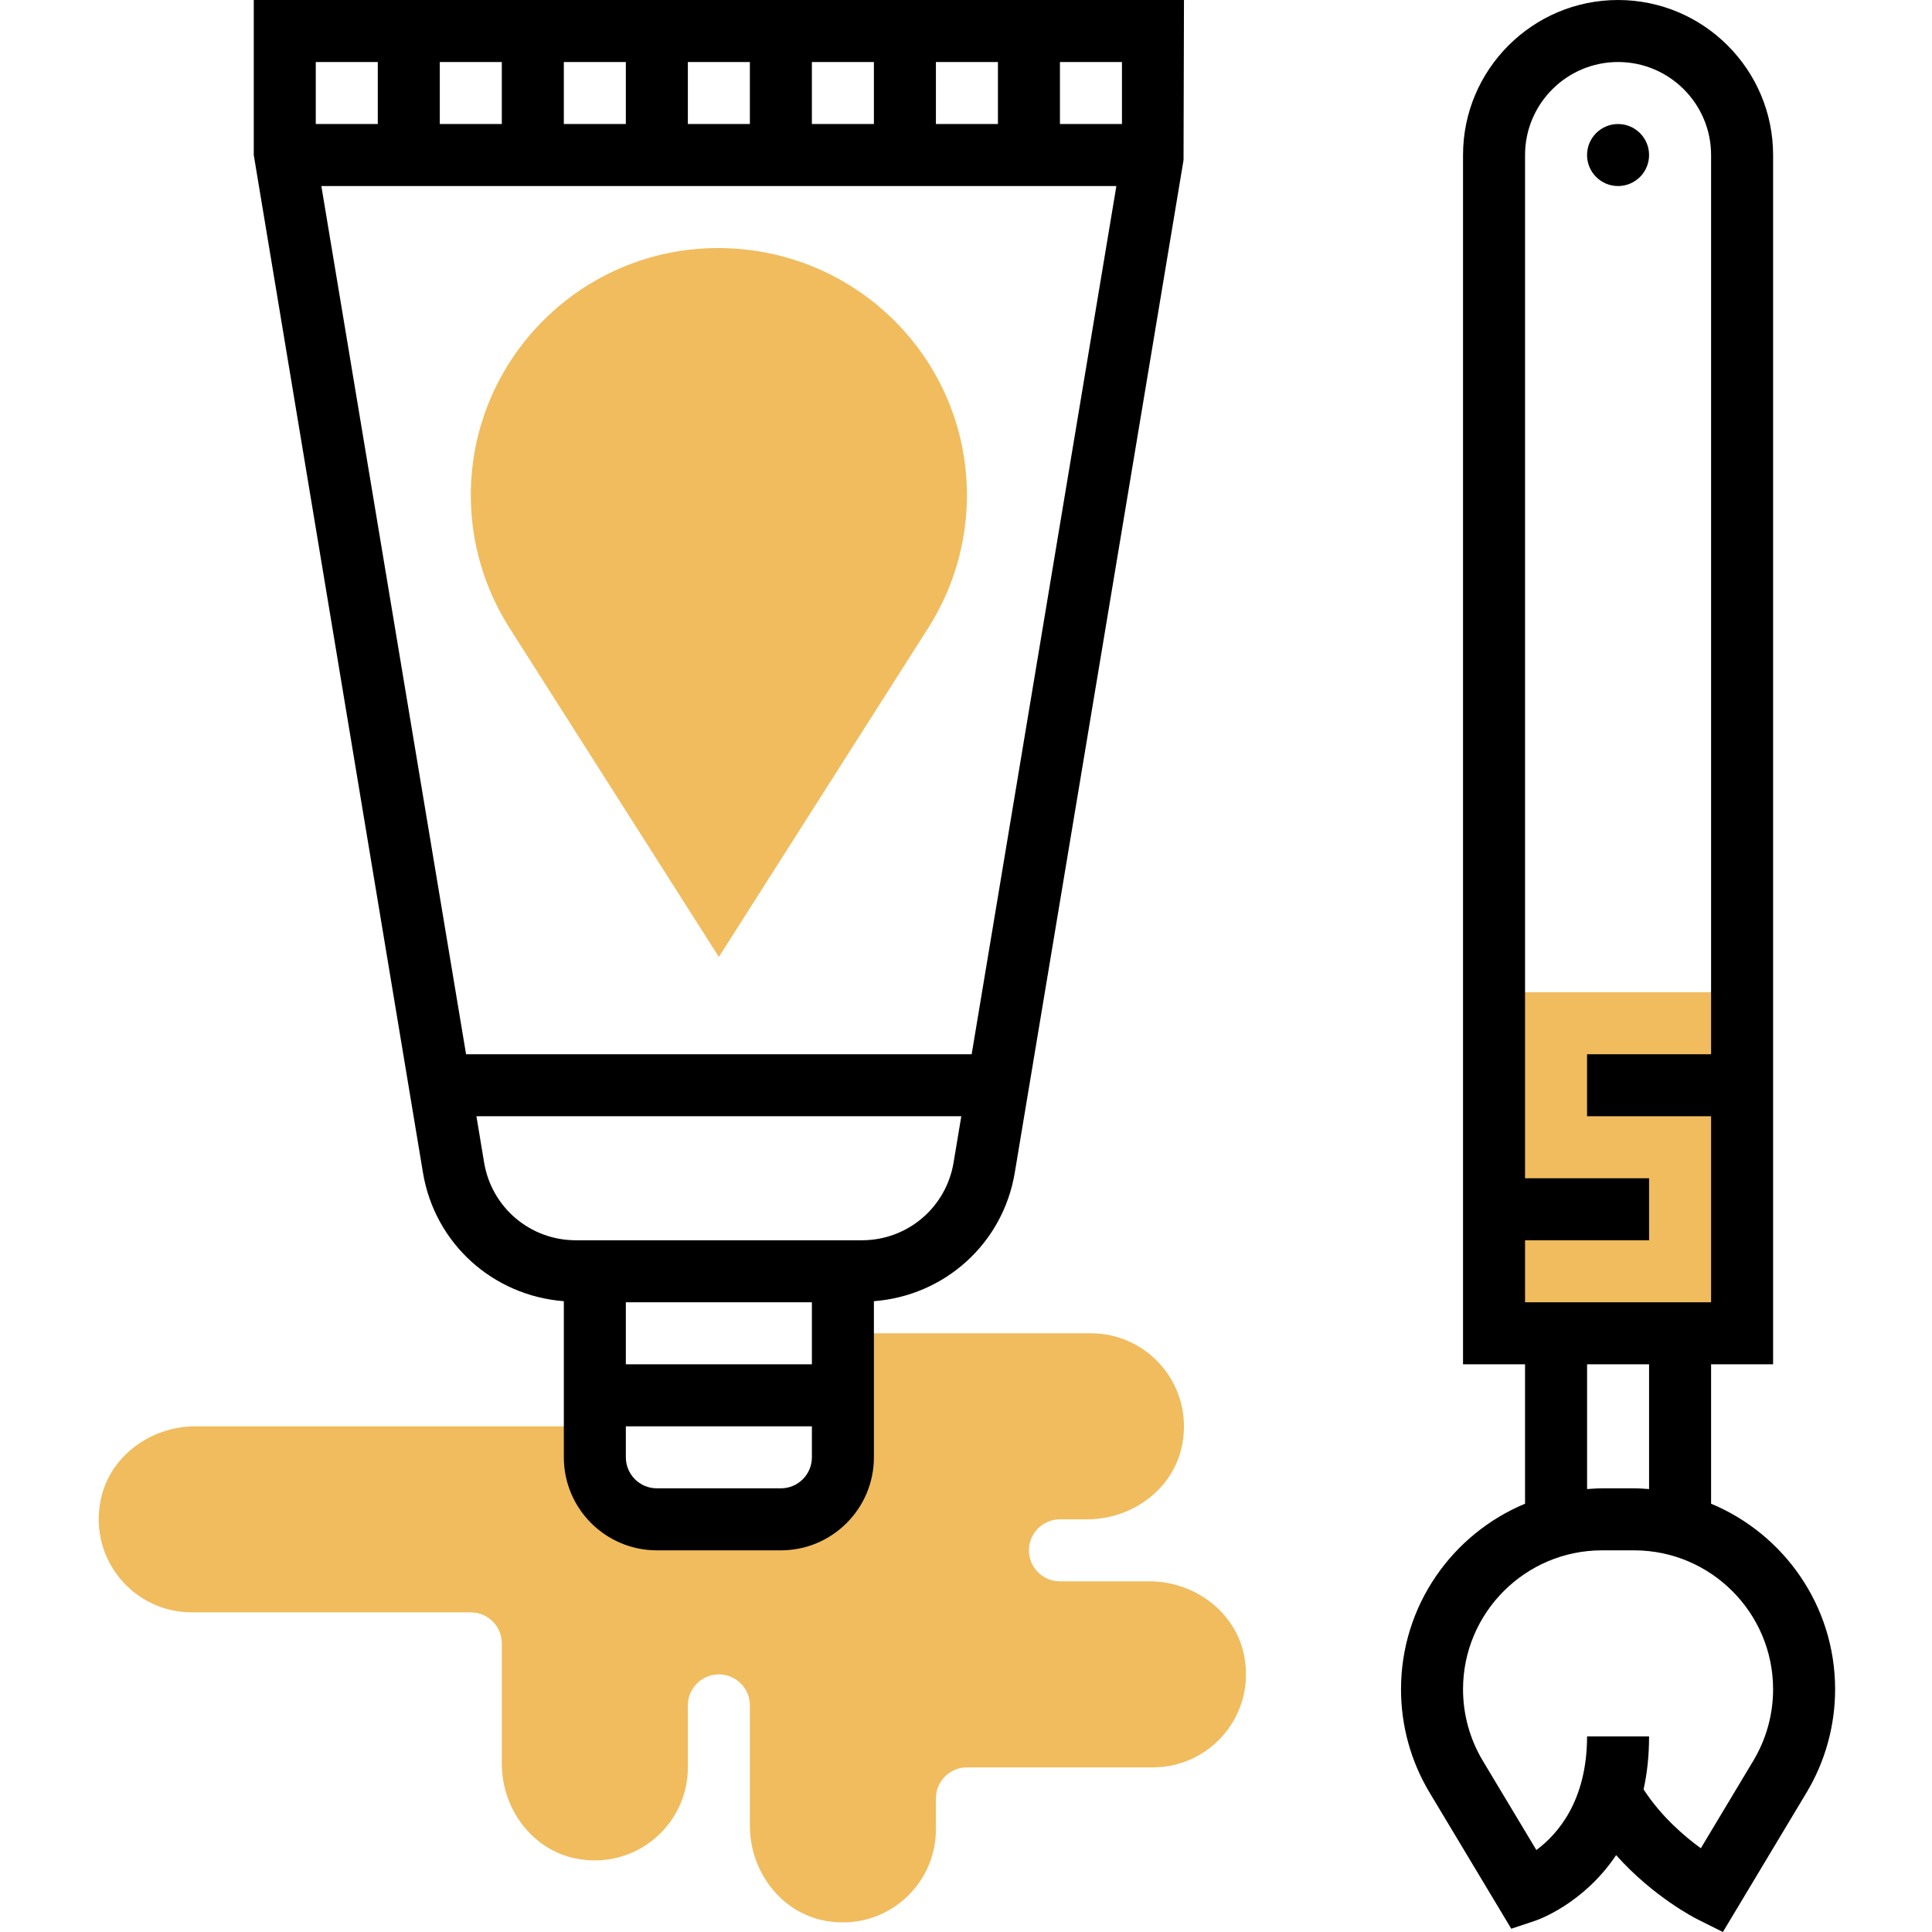 <svg height="498pt" viewBox="-25 0 498 498.472" width="498pt" xmlns="http://www.w3.org/2000/svg"><g fill="#f0bc5e"><path d="m360.238 256h64v88h-64zm0 0"/><path d="m271.293 408h-23.055c-4.418 0-8-3.586-8-8s3.582-8 8-8h7.055c11.609 0 22.273-7.824 24.48-19.215 2.977-15.32-8.738-28.785-23.535-28.785h-64v32.008c0 8.832-7.16 15.992-15.992 15.992h-32.016c-8.832 0-15.992-7.16-15.992-15.992v-8.008h-103.059c-11.605 0-22.27 7.824-24.48 19.215-2.973 15.32 8.738 28.785 23.539 28.785h72c4.414 0 8 3.586 8 8v31.055c0 11.609 7.824 22.273 19.215 24.48 15.32 2.977 28.785-8.734 28.785-23.535v-16c0-4.414 3.582-8 8-8 4.414 0 8 3.586 8 8v31.055c0 11.609 7.824 22.273 19.215 24.48 15.32 2.977 28.785-8.734 28.785-23.535v-8c0-4.414 3.582-8 8-8h48c14.797 0 26.512-13.465 23.535-28.785-2.215-11.391-12.879-19.215-24.48-19.215zm0 0"/><path d="m160.238 246.895-54.031-84.895c-6.523-10.258-9.969-22.098-9.969-34.23 0-35.168 28.598-63.77 63.766-63.77 35.633 0 64.234 28.602 64.234 63.77 0 12.141-3.449 23.973-9.969 34.23zm0 0"/></g><path d="m400.238 40c0 4.418-3.582 8-8 8s-8-3.582-8-8 3.582-8 8-8 8 3.582 8 8zm0 0"/><path d="m416.238 387.969v-35.969h16v-312c0-22.055-17.945-40-40-40-22.059 0-40 17.945-40 40v312h16v35.969c-18.77 7.809-32 26.32-32 47.887 0 9.41 2.551 18.633 7.391 26.68l21.055 35.09 6.09-2.031c.77-.25 12.527-4.355 20.961-16.953 9.641 10.793 20.344 16.223 20.926 16.52l6.625 3.312 21.559-35.938c4.84-8.047 7.395-17.277 7.395-26.688 0-21.559-13.234-40.07-32-47.879zm-48-67.969h32v-16h-32v-264c0-13.23 10.766-24 24-24 13.23 0 24 10.77 24 24v232h-32v16h32v48h-48zm32 32v32.191c-1.281-.086-2.555-.191-3.848-.191h-8.297c-1.305 0-2.578.105-3.848.191v-32.191zm26.887 102.297-13.535 22.566c-4.41-3.199-10.305-8.312-14.77-15.191.906-4.086 1.418-8.625 1.418-13.672h-16c0 16.648-7.609 25.273-13.082 29.32l-13.816-23.023c-3.336-5.562-5.102-11.938-5.102-18.449 0-19.758 16.086-35.848 35.848-35.848h8.297c19.766 0 35.855 16.09 35.855 35.848 0 6.512-1.77 12.887-5.113 18.449zm0 0"/><path d="m40.238 40 43.656 262.566c3.055 18.328 18.109 31.746 36.344 33.152v40.281c0 13.23 10.766 24 24 24h32c13.23 0 24-10.77 24-24v-40.281c18.23-1.406 33.285-14.824 36.344-33.152l43.543-261.254.113-41.312h-240zm144 336c0 4.414-3.586 8-8 8h-32c-4.418 0-8-3.586-8-8v-8h48zm0-24h-48v-16h48zm36.559-52.055c-1.938 11.613-11.887 20.055-23.672 20.055h-73.785c-11.781 0-21.734-8.441-23.672-20.055l-1.984-11.945h125.105zm4.664-27.945h-130.449l-37.336-224h205.121zm22.777-256h16v16h-16zm-32 0h16v16h-16zm-32 0h16v16h-16zm-32 0h16v16h-16zm-32 0h16v16h-16zm-32 0h16v16h-16zm-32 0h16v16h-16zm0 0"/></svg>